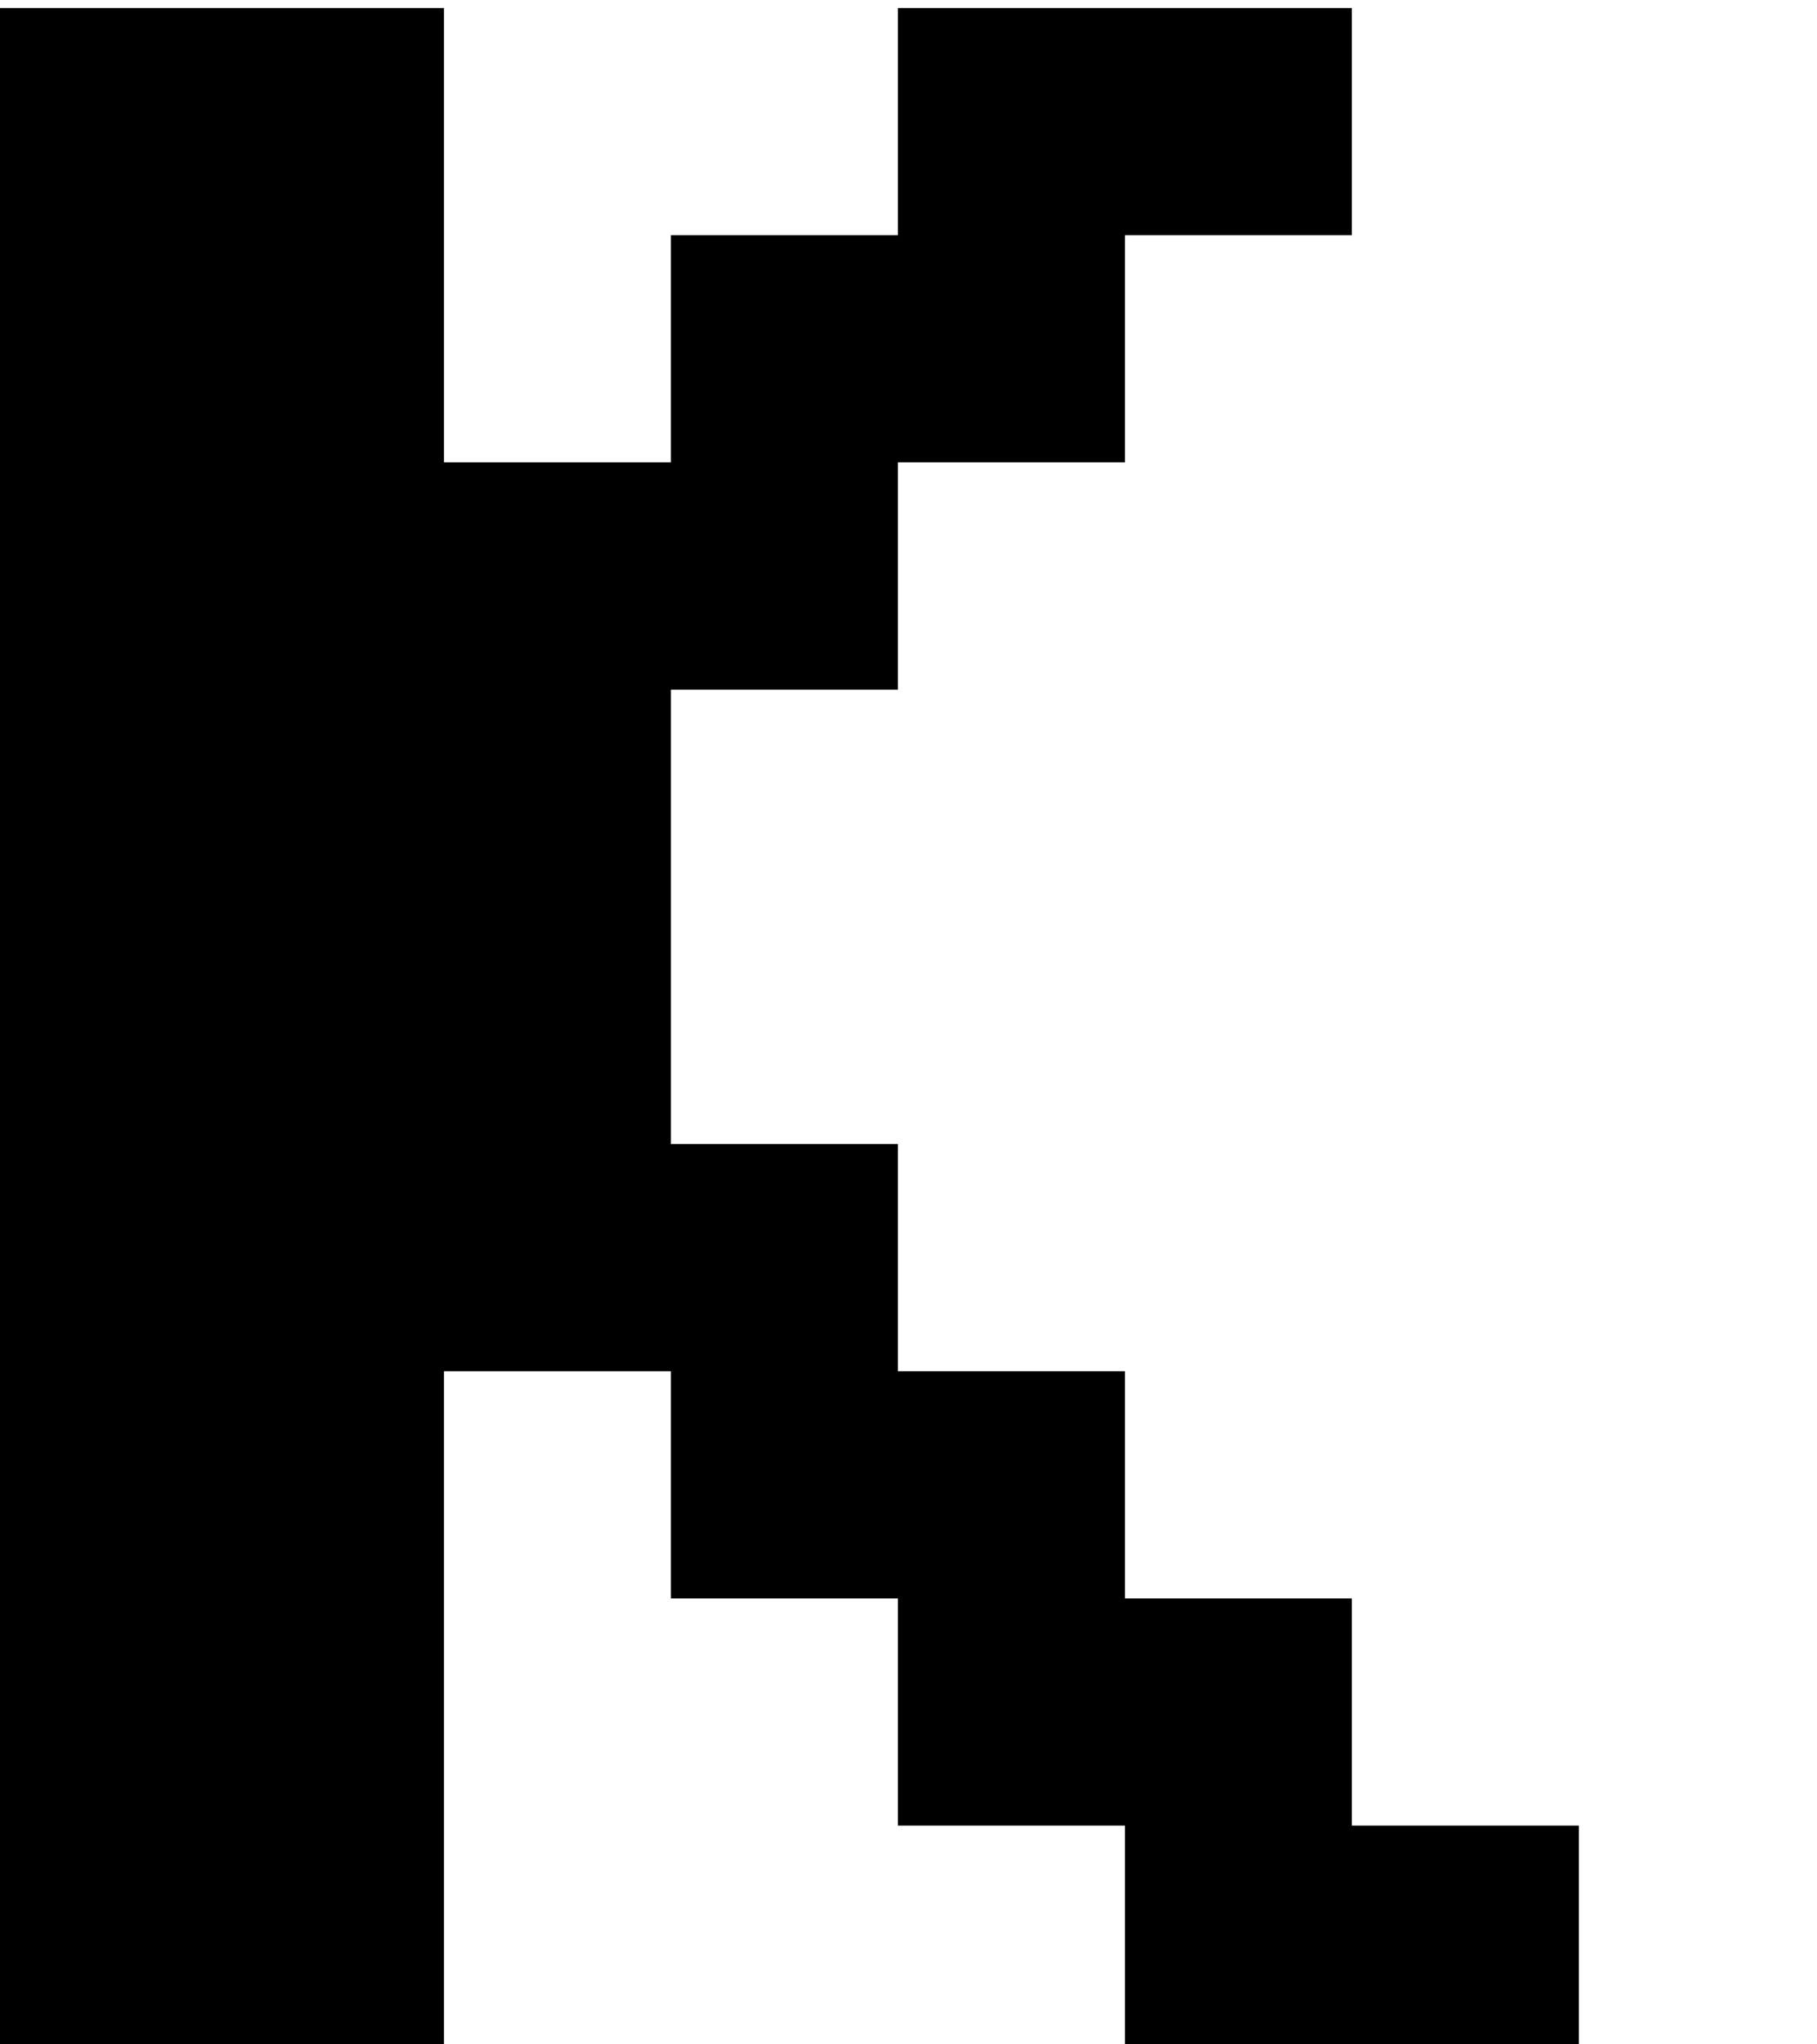 <?xml version="1.0" encoding="UTF-8" standalone="no"?>
<!DOCTYPE svg PUBLIC "-//W3C//DTD SVG 1.1//EN" "http://www.w3.org/Graphics/SVG/1.1/DTD/svg11.dtd">
<svg width="100%" height="100%" viewBox="0 0 16 18" version="1.1" xmlns="http://www.w3.org/2000/svg" xmlns:xlink="http://www.w3.org/1999/xlink" xml:space="preserve" xmlns:serif="http://www.serif.com/" style="fill-rule:evenodd;clip-rule:evenodd;stroke-linejoin:round;stroke-miterlimit:2;">
    <g transform="matrix(1,0,0,1,-101.657,-333.617)">
        <g id="Artboard12" transform="matrix(1.278,0,0,1.079,15.834,27.232)">
            <rect x="67.151" y="284" width="12.519" height="16.685" style="fill:none;"/>
            <clipPath id="_clip1">
                <rect x="67.151" y="284" width="12.519" height="16.685"/>
            </clipPath>
            <g clip-path="url(#_clip1)">
                <g transform="matrix(0.782,0,0,0.927,-50.215,18.896)">
                    <path d="M154,290L154,286L150,286L150,304L154,304L154,298L156,298L156,300L158,300L158,302L160,302L160,304L164,304L164,302L162,302L162,300L160,300L160,298L158,298L158,296L156,296L156,292L158,292L158,290L160,290L160,288L162,288L162,286L158,286L158,288L156,288L156,290L154,290Z"/>
                </g>
            </g>
        </g>
    </g>
</svg>
